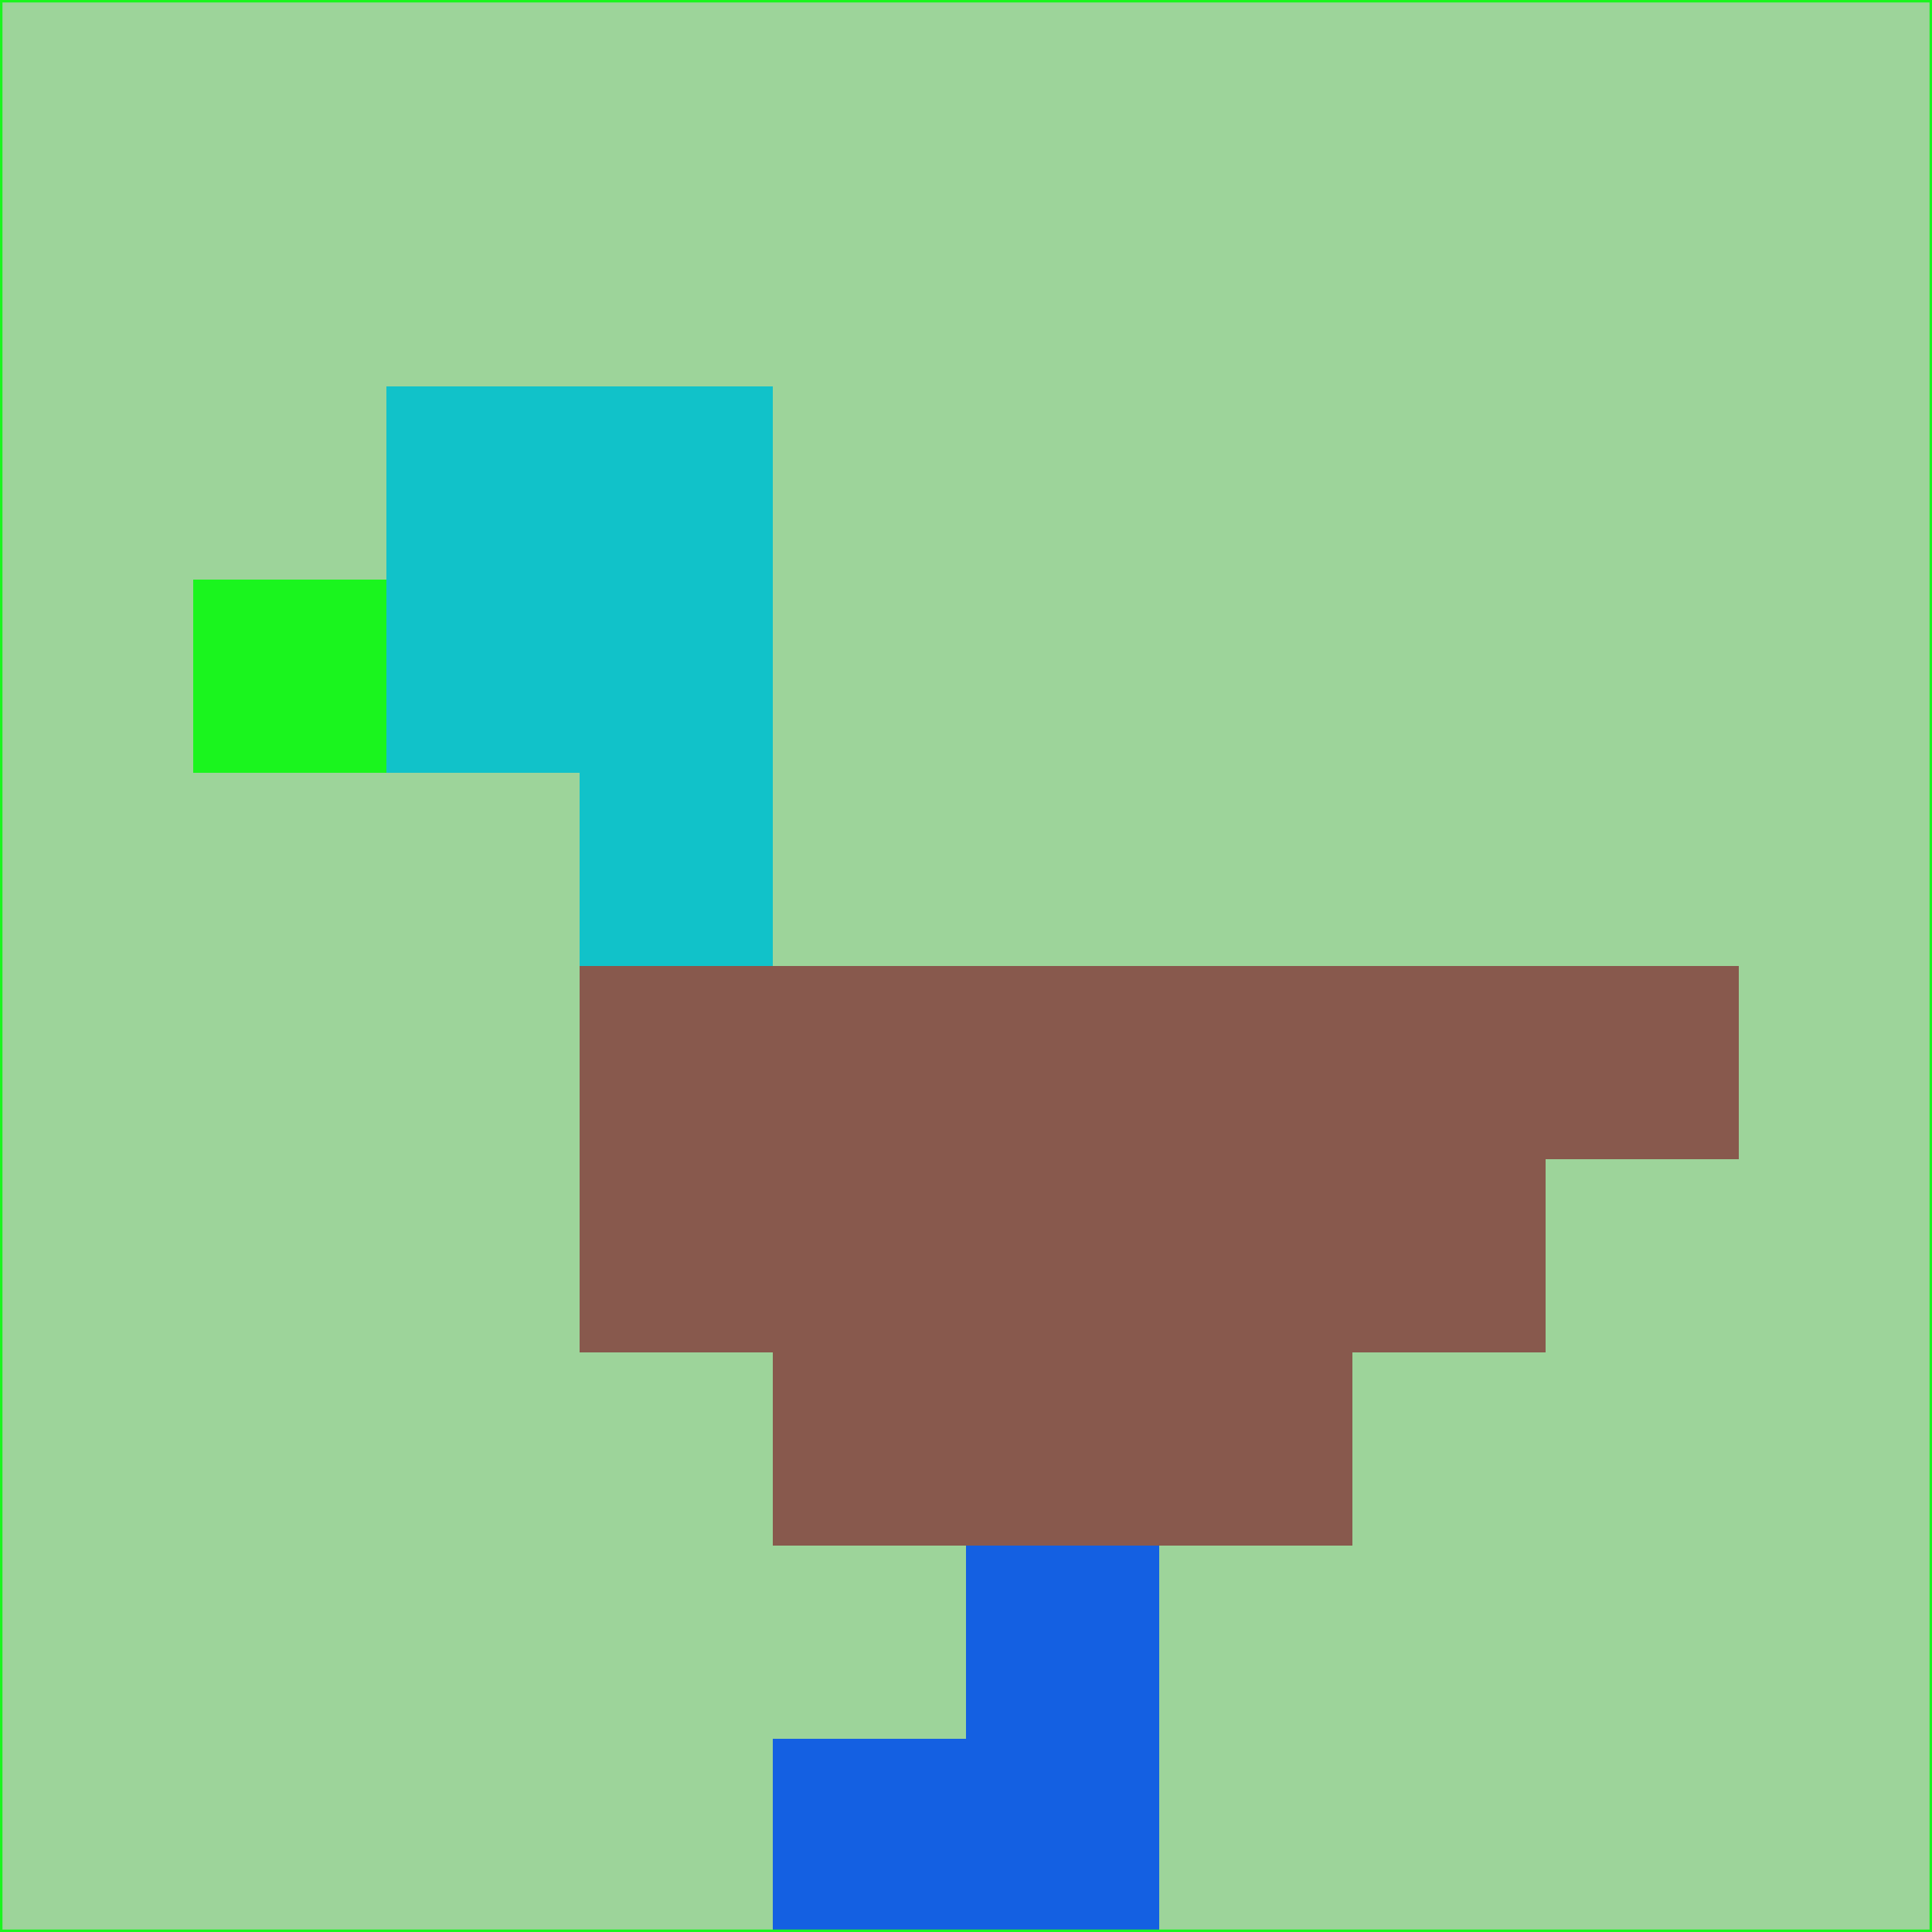 <svg xmlns="http://www.w3.org/2000/svg" version="1.1" width="785" height="785">
  <title>'goose-pfp-694263' by Dmitri Cherniak (Cyberpunk Edition)</title>
  <desc>
    seed=918944
    backgroundColor=#9dd49a
    padding=20
    innerPadding=0
    timeout=500
    dimension=1
    border=false
    Save=function(){return n.handleSave()}
    frame=12

    Rendered at 2024-09-15T22:37:00.591Z
    Generated in 1ms
    Modified for Cyberpunk theme with new color scheme
  </desc>
  <defs/>
  <rect width="100%" height="100%" fill="#9dd49a"/>
  <g>
    <g id="0-0">
      <rect x="0" y="0" height="785" width="785" fill="#9dd49a"/>
      <g>
        <!-- Neon blue -->
        <rect id="0-0-2-2-2-2" x="157" y="157" width="157" height="157" fill="#11c2c9"/>
        <rect id="0-0-3-2-1-4" x="235.5" y="157" width="78.5" height="314" fill="#11c2c9"/>
        <!-- Electric purple -->
        <rect id="0-0-4-5-5-1" x="314" y="392.5" width="392.5" height="78.5" fill="#88594d"/>
        <rect id="0-0-3-5-5-2" x="235.5" y="392.5" width="392.5" height="157" fill="#88594d"/>
        <rect id="0-0-4-5-3-3" x="314" y="392.5" width="235.5" height="235.5" fill="#88594d"/>
        <!-- Neon pink -->
        <rect id="0-0-1-3-1-1" x="78.5" y="235.5" width="78.5" height="78.5" fill="#1af51e"/>
        <!-- Cyber yellow -->
        <rect id="0-0-5-8-1-2" x="392.5" y="628" width="78.5" height="157" fill="#1460e2"/>
        <rect id="0-0-4-9-2-1" x="314" y="706.5" width="157" height="78.5" fill="#1460e2"/>
      </g>
      <rect x="0" y="0" stroke="#1af51e" stroke-width="2" height="785" width="785" fill="none"/>
    </g>
  </g>
  <script xmlns=""/>
</svg>